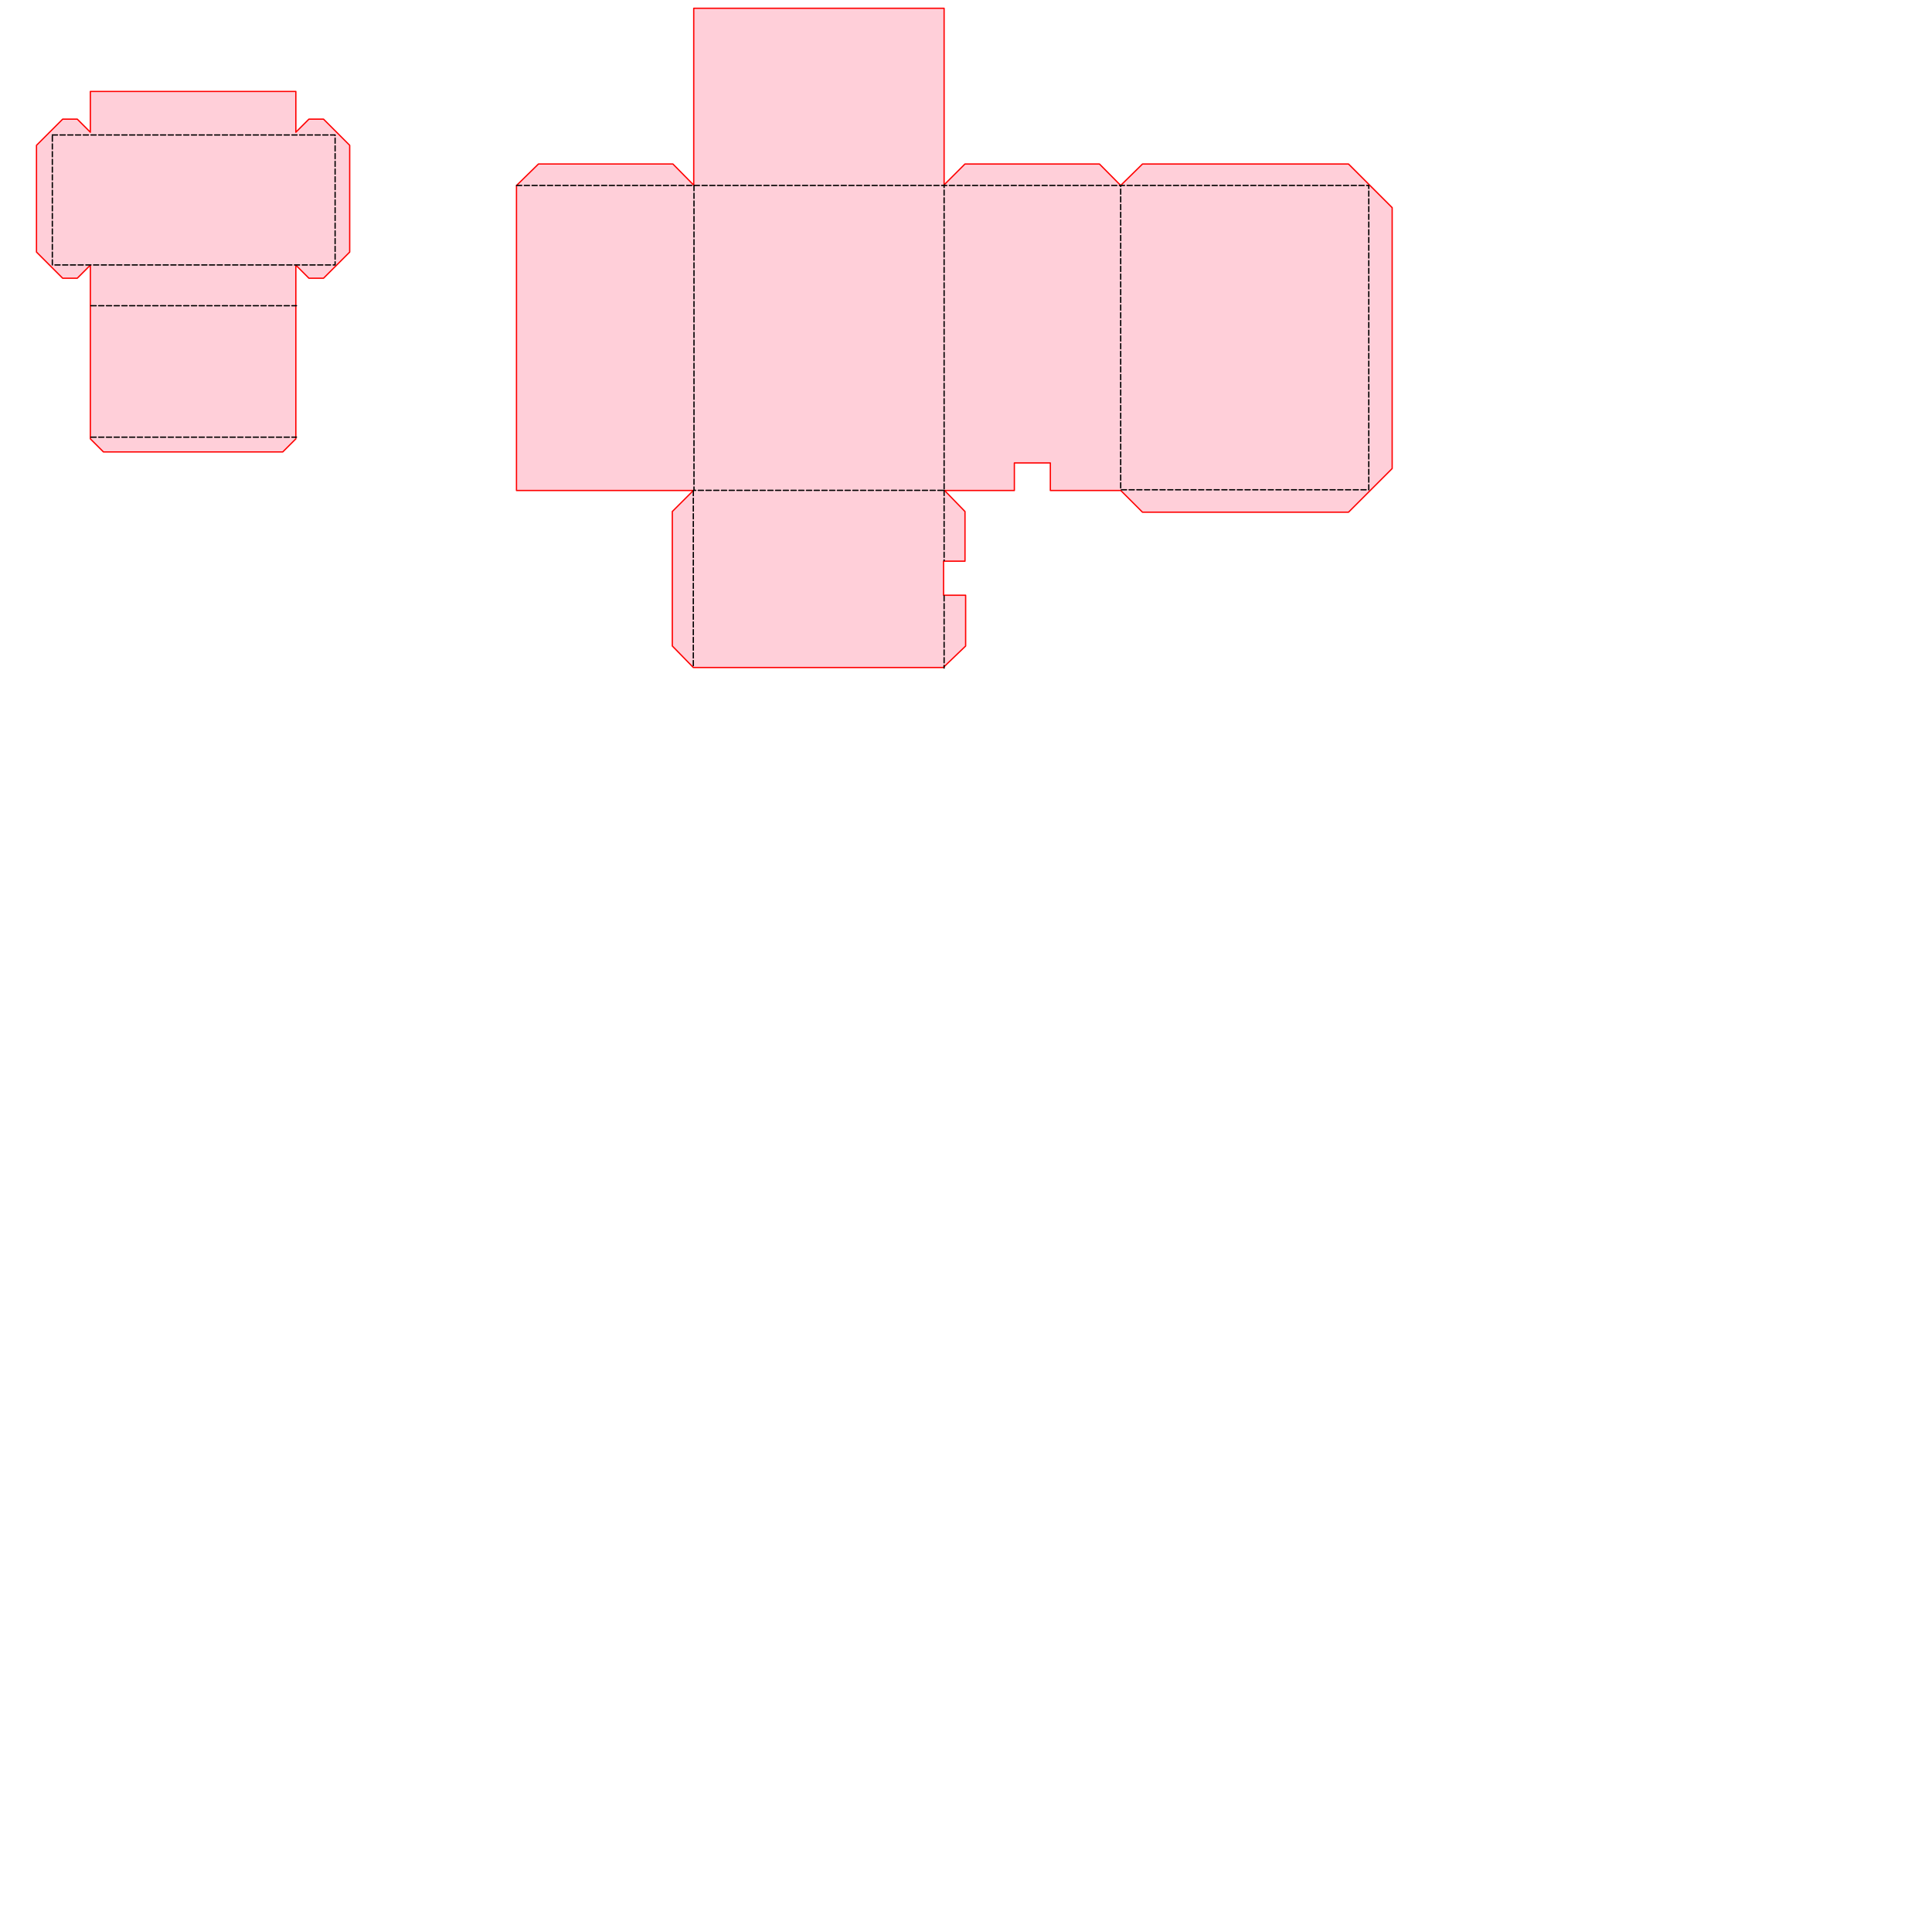 <?xml version="1.0" encoding="UTF-8" standalone="no"?>
<!DOCTYPE svg PUBLIC "-//W3C//DTD SVG 1.1//EN" "http://www.w3.org/Graphics/SVG/1.1/DTD/svg11.dtd">
<svg width="750.00pt" height="750.00pt" version="1.1"
    viewBox="0 0 750.00 750.00"
    xmlns="http://www.w3.org/2000/svg"
    xmlns:xlink="http://www.w3.org/1999/xlink"
    xml:space="preserve"
    xmlns:serif="http://www.serif.com/"
    style="fill-rule:evenodd;clip-rule:evenodd;stroke-linecap:round;stroke-linejoin:round;stroke-miterlimit:1.5;">
    
<path
       style="fill:#ffcfd9 ;stroke:#ff0000;stroke-width:0.5px;stroke-linecap:butt;stroke-linejoin:miter;stroke-opacity:1"
       d="M 35.075,35.5 
       h 51.42 
       h 28.35
       v 15.828 
       l 5.08,-5.08 
       h 5.668 
       l 10.16,10.16 
       V 97.85
       L 125.593,108.01
       h -5.668 
       l -5.08,-5.08 
       v 39.08 v 28.35 
       l -5.08,5.08 
       h -41.26 
       h -28.35
       l -5.08,-5.08 
       V 102.93 
       l -5.08,5.08 
       h -5.668 
       l -10.16,-10.16 
       V 56.408 
       l 10.16,-10.16 
       h 5.668 
       l 5.08,5.08 z"
       id="path3702"
       />
    <path
         id="path126"
         d="M 20.318,52.385 h 81.42 h 28.35 V 97.85 v 5 h -79.77 h -30 L 20.318,52.385"
         style="fill:none;stroke:#000000;stroke-width:0.5px;stroke-linecap:butt;stroke-linejoin:miter;stroke-dasharray:2, 1;stroke-opacity:1" />
    <path
         id="path126"
         d="M 35.318,118.678 h 51.42 h 28.35"
         style="fill:none;stroke:#000000;stroke-width:0.5px;stroke-linecap:butt;stroke-linejoin:miter;stroke-dasharray:2, 1;stroke-opacity:1" />
    <path
         id="path126"
         d="M 35.318,169.7 h 51.42 h 28.35"
         style="fill:none;stroke:#000000;stroke-width:0.5px;stroke-linecap:butt;stroke-linejoin:miter;stroke-dasharray:2, 1;stroke-opacity:1" />
       
       





      <path
       style="fill:#ffcfd9;
       stroke:#ff0000;

       stroke-width:0.5px;stroke-linecap:butt;stroke-linejoin:miter;stroke-opacity:1"
       d="M 200.502,72.018 
       V 190.416 
       h 28.35 
       h 40.292 
       l -8.155,8.155 
       v 23.848 
       v 28.35 
       l 8.155,8.355 
       h 68.677 
       h 28.35
       l 8.689,-8.34 
       v -5.54 
       v -14.175
       h -8.578 
       v -13.214 
       h 8.328 
       v -5.108 
       v -14.175
       l -7.922,-8.154 
       h 12.907 
       h 14.175 
       v -10.707 
       h 13.974 
       v 10.709 
       h 13.174 
       h 14.175 
       l 8.42,8.42 
       v 0 h 51.624 
       h 28.35
       l 16.951,-16.951 
       V 80.609 
       L 523.49,63.662 
       h -51.622 
       h -28.35
       l -8.468,8.324 -8.248,-8.324 
       h -23.853 
       h -28.35 
       l -8.096,8.102 
       V 3.217 
       h -68.845 
       h -28.35
       v 40.308 
       v 28.35
       l -8.093,-8.215 
       h -23.839 
       h -28.35
       z"
       id="path470bigpath"
       />

       <path
       style="fill:none;stroke:#000000;
       
       stroke-dasharray:2, 1;
       stroke-width:0.5px;stroke-linecap:butt;stroke-linejoin:miter;stroke-opacity:1"
       d="M 200.537,71.994 H 531.357 V 190.133 H 435.05 V 71.986"
       id="path459"
       /><path
       style="fill:none;stroke:#000000;

       stroke-dasharray:2, 1;
       stroke-width:0.5px;stroke-linecap:butt;stroke-linejoin:miter;stroke-opacity:1"
       d="M 269.405,72.018 V 190.355 h 68.748 h 28.35 V 71.764"
       id="path461"
       /><path
       style="fill:none;stroke:#000000;
       
       stroke-dasharray:2, 1;
       stroke-width:0.5px;stroke-linecap:butt;stroke-linejoin:miter;stroke-opacity:1"
       d="m 269.144,190.416 v 40.358 v 28.35"
       id="path463"
       /><path
       style="fill:none;stroke:#000000;
       
       stroke-dasharray:2, 1;
       stroke-width:0.5px;stroke-linecap:butt;stroke-linejoin:miter;stroke-opacity:1"
       d="m 366.503,190.355 v 13.103 v 14.175 "
       id="path465"
       />
       
       <path
       style="fill:none;stroke:#000000;
       stroke-dasharray:2, 1;
       stroke-width:0.5px;stroke-linecap:butt;stroke-linejoin:miter;stroke-opacity:1"
       d="m 366.503,231.308 v 13.863 v 14.175"
       id="path467"/>
         
      
      
      
      
      

</svg>

